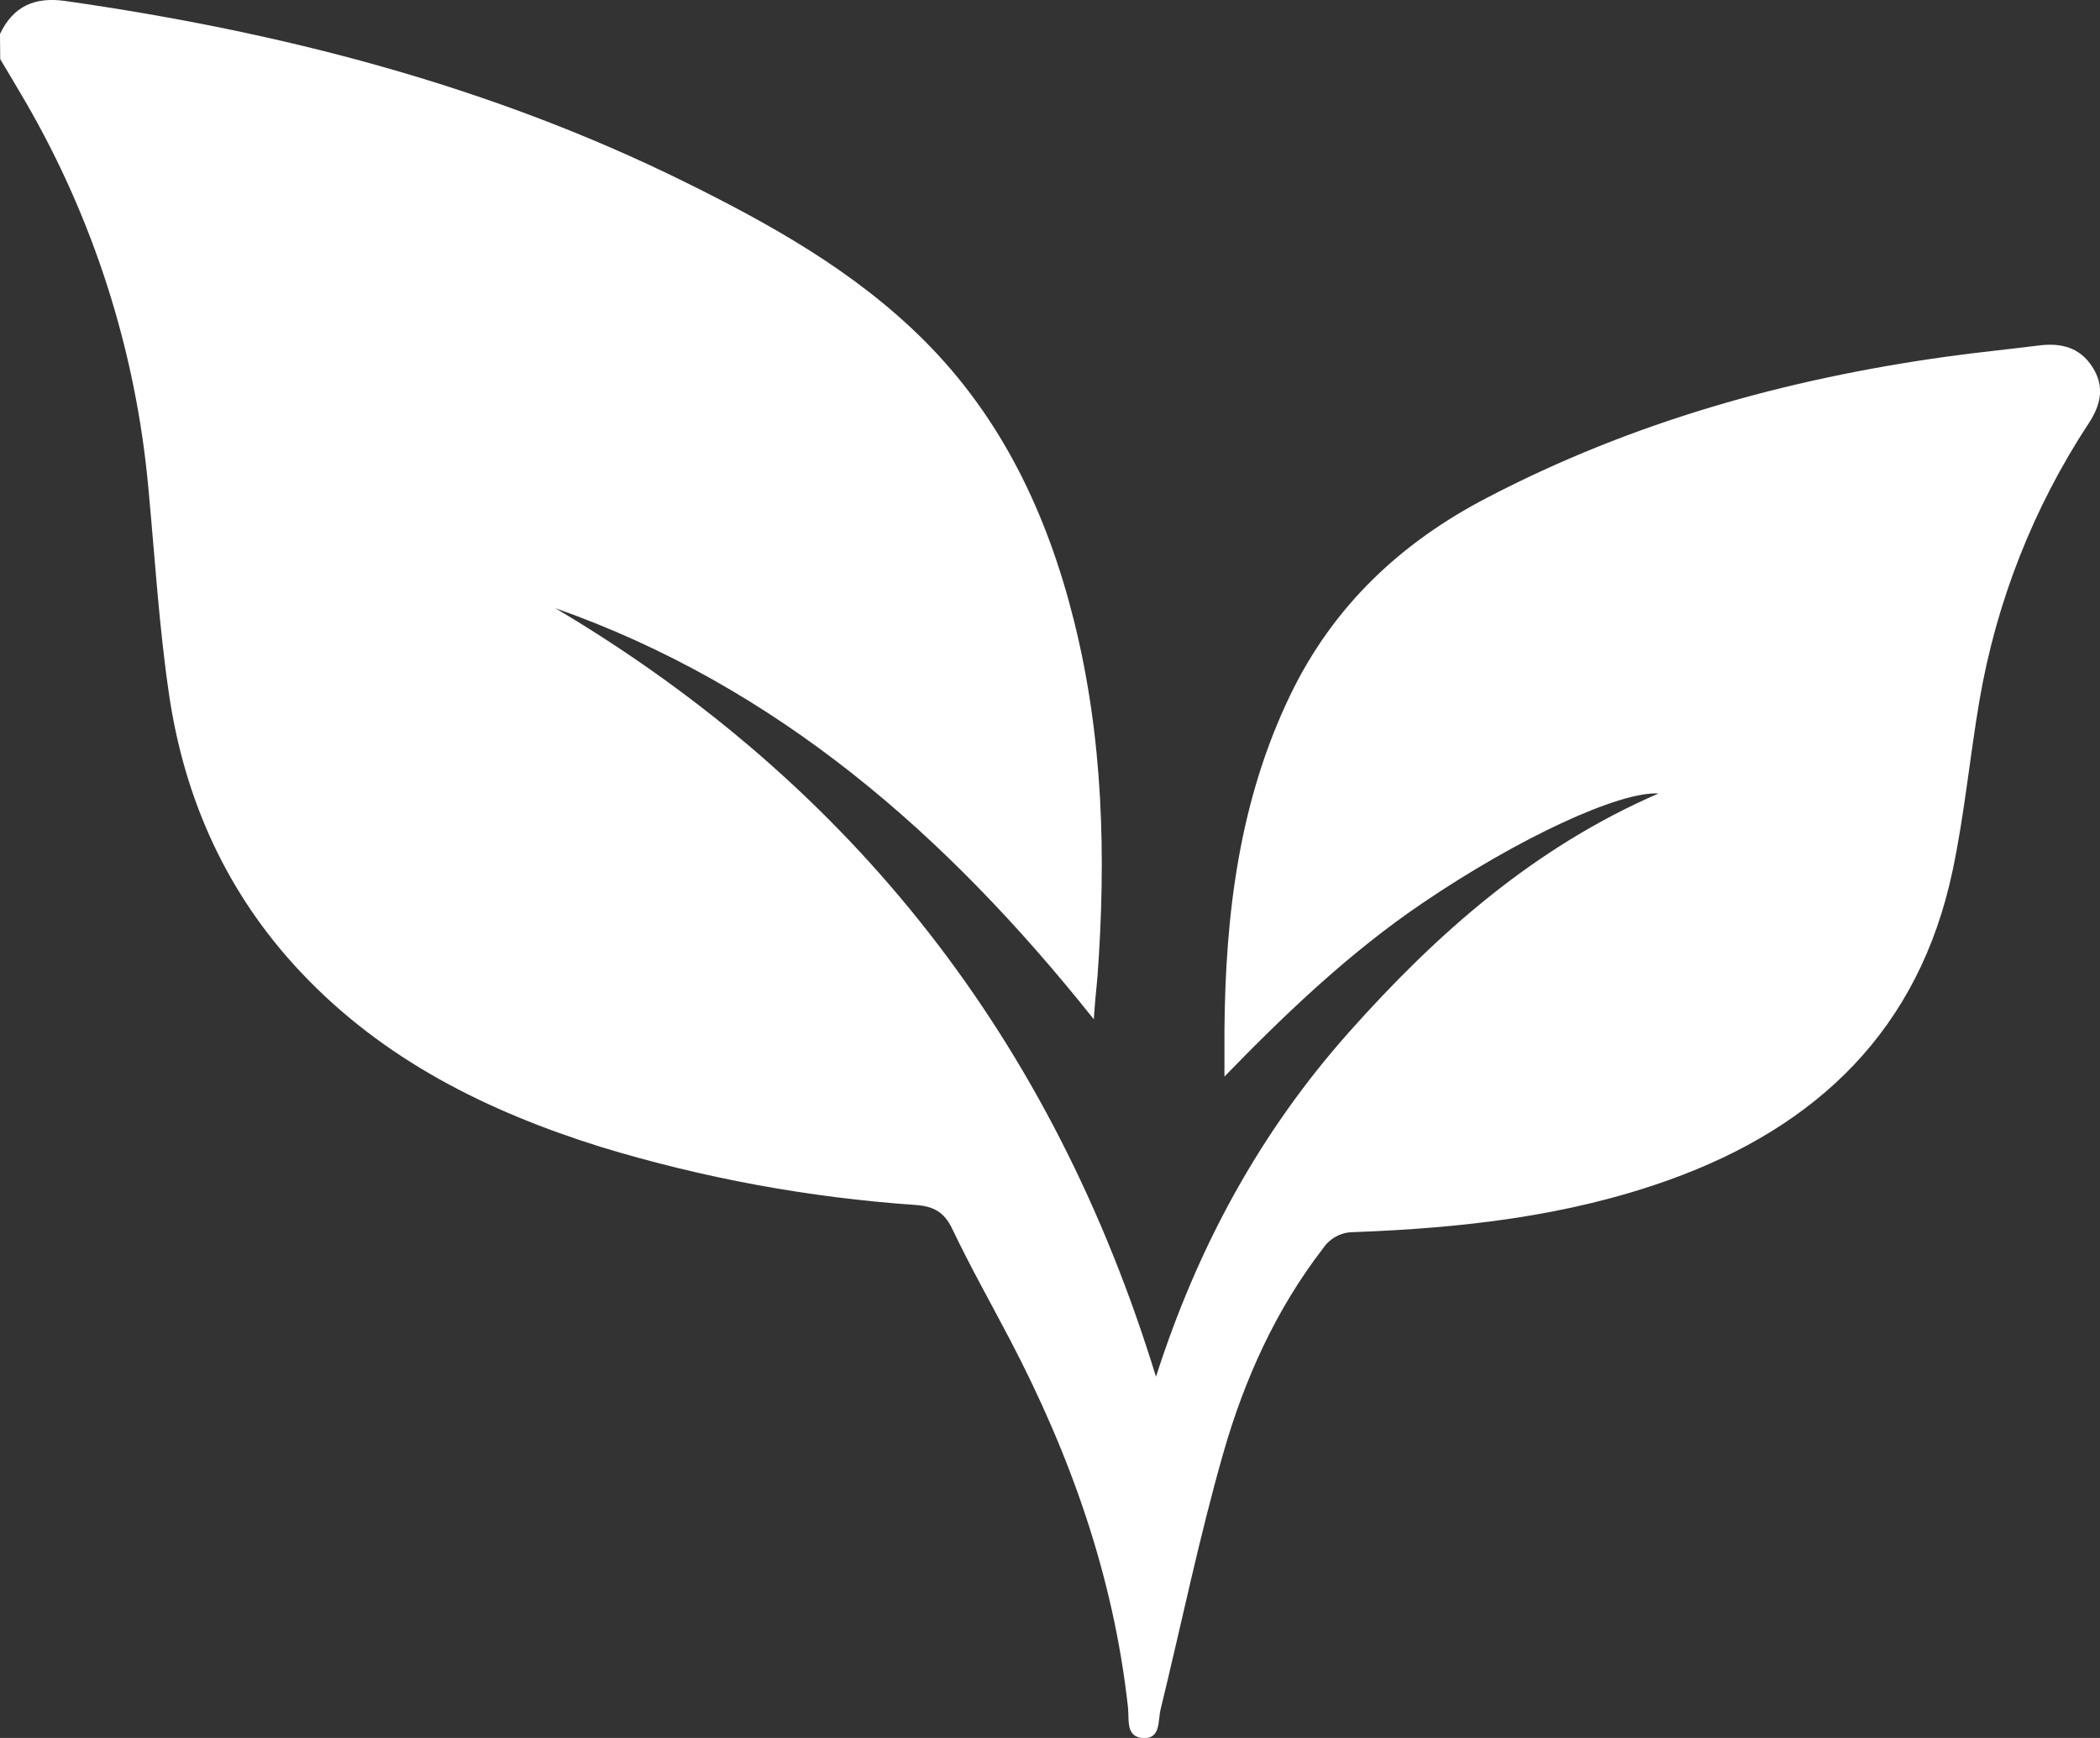 <svg width="58" height="48" viewBox="0 0 58 48" fill="none" xmlns="http://www.w3.org/2000/svg">
<rect x="0" y="0" width="58" height="48" fill="#333333" stroke="none"/>
<path d="M0 0.938C0.368 0.165 0.967 -0.092 1.802 0.027C7.735 0.875 13.49 2.348 18.895 5.016C21.27 6.189 23.585 7.477 25.494 9.373C27.671 11.534 28.928 14.206 29.664 17.151C30.471 20.381 30.552 23.661 30.312 26.963C30.298 27.152 30.275 27.342 30.258 27.531C30.24 27.721 30.232 27.862 30.21 28.151C26.143 23.044 21.453 18.948 15.337 16.797C23.575 21.686 29.078 28.735 31.927 38.023C33.075 34.444 34.793 31.279 37.254 28.511C39.684 25.781 42.372 23.403 45.808 21.914C44.73 21.852 41.955 23.134 39.297 24.936C37.302 26.288 35.559 27.939 33.818 29.733C33.818 29.307 33.818 28.883 33.818 28.459C33.844 25.256 34.223 22.124 35.637 19.194C36.824 16.735 38.687 14.985 41.076 13.744C45.077 11.656 49.34 10.463 53.779 9.848C54.62 9.731 55.465 9.649 56.307 9.542C56.916 9.464 57.44 9.588 57.791 10.136C58.143 10.683 58.017 11.188 57.693 11.684C56.165 14.005 55.134 16.622 54.667 19.367C54.403 20.922 54.255 22.499 53.93 24.04C53.005 28.433 50.193 31.117 46.107 32.584C43.286 33.599 40.346 33.919 37.377 34.03C37.211 34.03 37.048 34.071 36.902 34.15C36.756 34.228 36.632 34.342 36.539 34.481C35.232 36.175 34.367 38.104 33.786 40.133C33.119 42.467 32.63 44.853 32.054 47.213C31.979 47.518 32.062 48.016 31.592 48.003C31.078 47.99 31.191 47.484 31.154 47.155C30.758 43.55 29.572 40.204 27.903 37.015C27.366 35.989 26.796 34.98 26.298 33.935C26.077 33.472 25.779 33.317 25.301 33.28C22.345 33.077 19.421 32.538 16.585 31.674C13.464 30.695 10.589 29.275 8.305 26.847C6.278 24.697 5.103 22.107 4.672 19.2C4.391 17.302 4.277 15.38 4.097 13.468C3.753 9.704 2.593 6.063 0.699 2.802C0.473 2.41 0.237 2.023 0.006 1.633L0 0.938Z" fill="white"/>
</svg>
